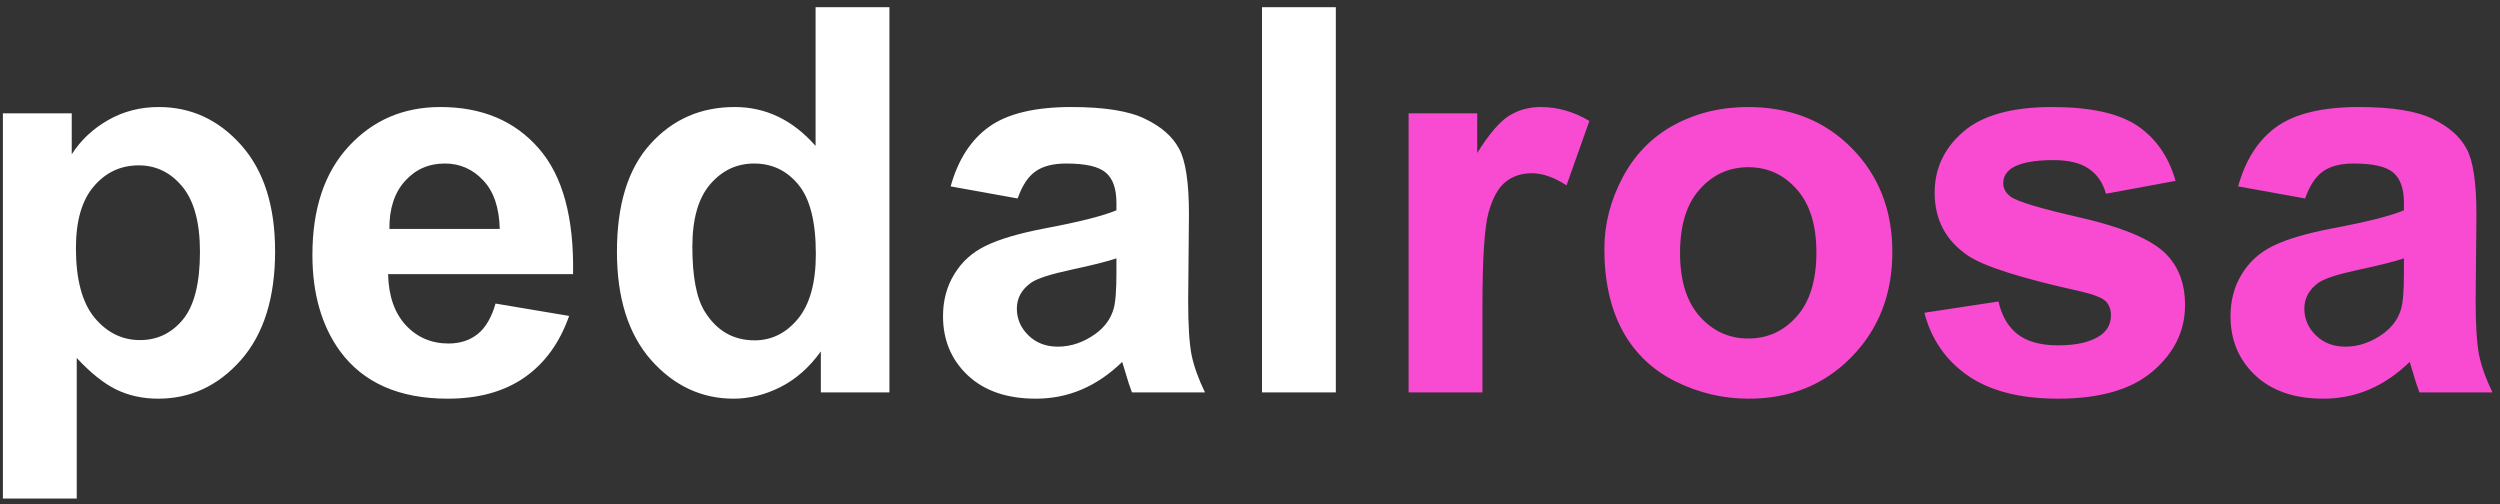 <svg width="223" height="45" viewBox="0 0 223 45" fill="none" xmlns="http://www.w3.org/2000/svg">
<rect x="0" y="0" width="223" height="45" fill="#333333" stroke="none"/>
<path d="M0.258 10.109H6.398V13.766C7.195 12.516 8.273 11.5 9.633 10.719C10.992 9.938 12.5 9.547 14.156 9.547C17.047 9.547 19.5 10.68 21.516 12.945C23.531 15.211 24.539 18.367 24.539 22.414C24.539 26.57 23.523 29.805 21.492 32.117C19.461 34.414 17 35.562 14.109 35.562C12.734 35.562 11.484 35.289 10.359 34.742C9.25 34.195 8.078 33.258 6.844 31.93V44.469H0.258V10.109ZM6.773 22.133C6.773 24.93 7.328 27 8.438 28.344C9.547 29.672 10.898 30.336 12.492 30.336C14.023 30.336 15.297 29.727 16.312 28.508C17.328 27.273 17.836 25.258 17.836 22.461C17.836 19.852 17.312 17.914 16.266 16.648C15.219 15.383 13.922 14.75 12.375 14.75C10.766 14.75 9.43 15.375 8.367 16.625C7.305 17.859 6.773 19.695 6.773 22.133ZM44.203 27.078L50.766 28.18C49.922 30.586 48.586 32.422 46.758 33.688C44.945 34.938 42.672 35.562 39.938 35.562C35.609 35.562 32.406 34.148 30.328 31.32C28.688 29.055 27.867 26.195 27.867 22.742C27.867 18.617 28.945 15.391 31.102 13.062C33.258 10.719 35.984 9.547 39.281 9.547C42.984 9.547 45.906 10.773 48.047 13.227C50.188 15.664 51.211 19.406 51.117 24.453H34.617C34.664 26.406 35.195 27.93 36.211 29.023C37.227 30.102 38.492 30.641 40.008 30.641C41.039 30.641 41.906 30.359 42.609 29.797C43.312 29.234 43.844 28.328 44.203 27.078ZM44.578 20.422C44.531 18.516 44.039 17.07 43.102 16.086C42.164 15.086 41.023 14.586 39.68 14.586C38.242 14.586 37.055 15.109 36.117 16.156C35.18 17.203 34.719 18.625 34.734 20.422H44.578ZM79.336 35H73.219V31.344C72.203 32.766 71 33.828 69.609 34.531C68.234 35.219 66.844 35.562 65.438 35.562C62.578 35.562 60.125 34.414 58.078 32.117C56.047 29.805 55.031 26.586 55.031 22.461C55.031 18.242 56.023 15.039 58.008 12.852C59.992 10.648 62.5 9.547 65.531 9.547C68.312 9.547 70.719 10.703 72.75 13.016V0.641H79.336V35ZM61.758 22.016C61.758 24.672 62.125 26.594 62.859 27.781C63.922 29.5 65.406 30.359 67.312 30.359C68.828 30.359 70.117 29.719 71.18 28.438C72.242 27.141 72.773 25.211 72.773 22.648C72.773 19.789 72.258 17.734 71.227 16.484C70.195 15.219 68.875 14.586 67.266 14.586C65.703 14.586 64.391 15.211 63.328 16.461C62.281 17.695 61.758 19.547 61.758 22.016ZM90.773 17.703L84.797 16.625C85.469 14.219 86.625 12.438 88.266 11.281C89.906 10.125 92.344 9.547 95.578 9.547C98.516 9.547 100.703 9.898 102.141 10.602C103.578 11.289 104.586 12.172 105.164 13.25C105.758 14.312 106.055 16.273 106.055 19.133L105.984 26.82C105.984 29.008 106.086 30.625 106.289 31.672C106.508 32.703 106.906 33.812 107.484 35H100.969C100.797 34.562 100.586 33.914 100.336 33.055C100.227 32.664 100.148 32.406 100.102 32.281C98.977 33.375 97.773 34.195 96.492 34.742C95.211 35.289 93.844 35.562 92.391 35.562C89.828 35.562 87.805 34.867 86.32 33.477C84.852 32.086 84.117 30.328 84.117 28.203C84.117 26.797 84.453 25.547 85.125 24.453C85.797 23.344 86.734 22.5 87.938 21.922C89.156 21.328 90.906 20.812 93.188 20.375C96.266 19.797 98.398 19.258 99.586 18.758V18.102C99.586 16.836 99.273 15.938 98.648 15.406C98.023 14.859 96.844 14.586 95.109 14.586C93.938 14.586 93.023 14.82 92.367 15.289C91.711 15.742 91.18 16.547 90.773 17.703ZM99.586 23.047C98.742 23.328 97.406 23.664 95.578 24.055C93.75 24.445 92.555 24.828 91.992 25.203C91.133 25.812 90.703 26.586 90.703 27.523C90.703 28.445 91.047 29.242 91.734 29.914C92.422 30.586 93.297 30.922 94.359 30.922C95.547 30.922 96.68 30.531 97.758 29.75C98.555 29.156 99.078 28.43 99.328 27.57C99.5 27.008 99.586 25.938 99.586 24.359V23.047ZM112.57 35V0.641H119.156V35H112.57Z" fill="white"/>
<path d="M132.234 35H125.648V10.109H131.766V13.648C132.812 11.977 133.75 10.875 134.578 10.344C135.422 9.812 136.375 9.547 137.438 9.547C138.938 9.547 140.383 9.961 141.773 10.789L139.734 16.531C138.625 15.812 137.594 15.453 136.641 15.453C135.719 15.453 134.938 15.711 134.297 16.227C133.656 16.727 133.148 17.641 132.773 18.969C132.414 20.297 132.234 23.078 132.234 27.312V35ZM143.109 22.203C143.109 20.016 143.648 17.898 144.727 15.852C145.805 13.805 147.328 12.242 149.297 11.164C151.281 10.086 153.492 9.547 155.93 9.547C159.695 9.547 162.781 10.773 165.188 13.227C167.594 15.664 168.797 18.75 168.797 22.484C168.797 26.25 167.578 29.375 165.141 31.859C162.719 34.328 159.664 35.562 155.977 35.562C153.695 35.562 151.516 35.047 149.438 34.016C147.375 32.984 145.805 31.477 144.727 29.492C143.648 27.492 143.109 25.062 143.109 22.203ZM149.859 22.555C149.859 25.023 150.445 26.914 151.617 28.227C152.789 29.539 154.234 30.195 155.953 30.195C157.672 30.195 159.109 29.539 160.266 28.227C161.438 26.914 162.023 25.008 162.023 22.508C162.023 20.07 161.438 18.195 160.266 16.883C159.109 15.57 157.672 14.914 155.953 14.914C154.234 14.914 152.789 15.57 151.617 16.883C150.445 18.195 149.859 20.086 149.859 22.555ZM171.656 27.898L178.266 26.891C178.547 28.172 179.117 29.148 179.977 29.82C180.836 30.477 182.039 30.805 183.586 30.805C185.289 30.805 186.57 30.492 187.43 29.867C188.008 29.43 188.297 28.844 188.297 28.109C188.297 27.609 188.141 27.195 187.828 26.867C187.5 26.555 186.766 26.266 185.625 26C180.312 24.828 176.945 23.758 175.523 22.789C173.555 21.445 172.57 19.578 172.57 17.188C172.57 15.031 173.422 13.219 175.125 11.75C176.828 10.281 179.469 9.547 183.047 9.547C186.453 9.547 188.984 10.102 190.641 11.211C192.297 12.32 193.438 13.961 194.062 16.133L187.852 17.281C187.586 16.312 187.078 15.57 186.328 15.055C185.594 14.539 184.539 14.281 183.164 14.281C181.43 14.281 180.188 14.523 179.438 15.008C178.938 15.352 178.688 15.797 178.688 16.344C178.688 16.812 178.906 17.211 179.344 17.539C179.938 17.977 181.984 18.594 185.484 19.391C189 20.188 191.453 21.164 192.844 22.32C194.219 23.492 194.906 25.125 194.906 27.219C194.906 29.5 193.953 31.461 192.047 33.102C190.141 34.742 187.32 35.562 183.586 35.562C180.195 35.562 177.508 34.875 175.523 33.5C173.555 32.125 172.266 30.258 171.656 27.898ZM205.617 17.703L199.641 16.625C200.312 14.219 201.469 12.438 203.109 11.281C204.75 10.125 207.188 9.547 210.422 9.547C213.359 9.547 215.547 9.898 216.984 10.602C218.422 11.289 219.43 12.172 220.008 13.25C220.602 14.312 220.898 16.273 220.898 19.133L220.828 26.82C220.828 29.008 220.93 30.625 221.133 31.672C221.352 32.703 221.75 33.812 222.328 35H215.812C215.641 34.562 215.43 33.914 215.18 33.055C215.07 32.664 214.992 32.406 214.945 32.281C213.82 33.375 212.617 34.195 211.336 34.742C210.055 35.289 208.688 35.562 207.234 35.562C204.672 35.562 202.648 34.867 201.164 33.477C199.695 32.086 198.961 30.328 198.961 28.203C198.961 26.797 199.297 25.547 199.969 24.453C200.641 23.344 201.578 22.5 202.781 21.922C204 21.328 205.75 20.812 208.031 20.375C211.109 19.797 213.242 19.258 214.43 18.758V18.102C214.43 16.836 214.117 15.938 213.492 15.406C212.867 14.859 211.688 14.586 209.953 14.586C208.781 14.586 207.867 14.82 207.211 15.289C206.555 15.742 206.023 16.547 205.617 17.703ZM214.43 23.047C213.586 23.328 212.25 23.664 210.422 24.055C208.594 24.445 207.398 24.828 206.836 25.203C205.977 25.812 205.547 26.586 205.547 27.523C205.547 28.445 205.891 29.242 206.578 29.914C207.266 30.586 208.141 30.922 209.203 30.922C210.391 30.922 211.523 30.531 212.602 29.75C213.398 29.156 213.922 28.43 214.172 27.57C214.344 27.008 214.43 25.938 214.43 24.359V23.047Z" fill="#F94BD2"/>
</svg>
